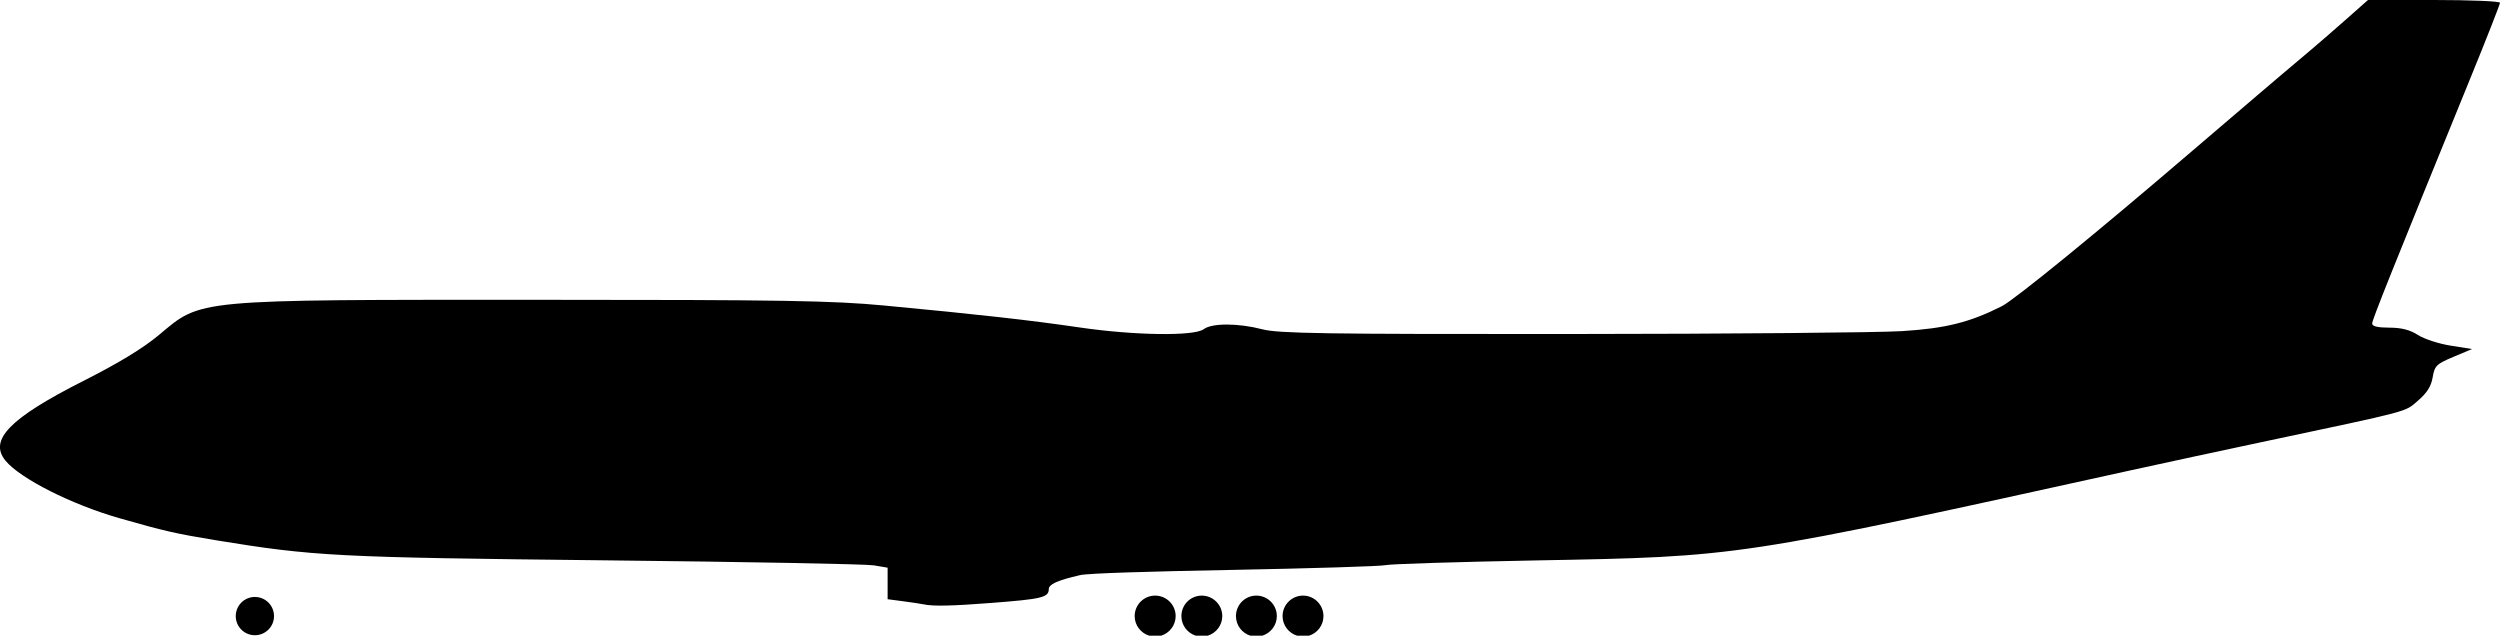 <?xml version="1.0" encoding="utf-8"?>
<!-- Generator: Adobe Illustrator 24.0.2, SVG Export Plug-In . SVG Version: 6.00 Build 0)  -->
<svg version="1.1"
	 id="svg2" inkscape:export-filename="C:\Documents and Settings\Clem\My Documents\Airplanes\giant_planes_comparison.png" inkscape:export-xdpi="90" inkscape:export-ydpi="90" inkscape:version="0.92.1 r15371" sodipodi:docname="Giant_planes_comparison_-_Updated.svg" sodipodi:version="0.32" xmlns:cc="http://creativecommons.org/ns#" xmlns:dc="http://purl.org/dc/elements/1.1/" xmlns:inkscape="http://www.inkscape.org/namespaces/inkscape" xmlns:rdf="http://www.w3.org/1999/02/22-rdf-syntax-ns#" xmlns:sodipodi="http://sodipodi.sourceforge.net/DTD/sodipodi-0.dtd" xmlns:svg="http://www.w3.org/2000/svg"
	 xmlns="http://www.w3.org/2000/svg" xmlns:xlink="http://www.w3.org/1999/xlink" x="0px" y="0px" viewBox="0 0 763 194"
	 style="enable-background:new 0 0 763 194;" xml:space="preserve">
<style type="text/css">
	.st0{stroke:#000000;stroke-width:1.003;}
</style>
<g>
	<path id="path2061" inkscape:connector-curvature="0" d="M722.71,0l-6.5,5.75c-3.57,3.16-8.43,7.38-10.81,9.38
		c-2.39,2-6.65,5.6-9.47,8c-2.82,2.4-5.94,5.05-6.91,5.88c-2.71,2.3-11.72,10-20,17.09c-28.89,24.76-54.23,45.42-58.04,47.34
		c-9.83,4.96-17.14,6.79-30.51,7.62c-7.15,0.45-52.69,0.85-101.21,0.88c-75.31,0.05-89.07-0.16-93.99-1.44
		c-7.37-1.92-15.4-1.93-17.91-0.03c-2.89,2.18-21.15,1.92-37.85-0.53c-15.13-2.22-30.99-3.99-59.6-6.69
		c-15.95-1.5-30.58-1.75-106.02-1.75c-105.06,0-102.26-0.26-115.33,10.69c-4.83,4.04-12.25,8.58-23.04,14.03
		c-22.6,11.43-29.09,18.09-23.79,24.44c4.56,5.46,20.14,13.32,34.63,17.47c13.86,3.96,17.19,4.73,29.51,6.75
		c29.93,4.9,36.78,5.25,118.52,6.13c42.91,0.46,79.93,1.14,82.26,1.53l4.25,0.72v4.81v4.81l4.75,0.63c2.61,0.34,5.43,0.76,6.25,0.94
		c2.9,0.62,8.62,0.5,20.72-0.44c15.17-1.18,17.49-1.62,17.47-4.25c-0.01-2.19,7.16-3.61,9.5-4.22c2.21-0.58,21.6-1.14,45.82-1.59
		c24.75-0.47,46.13-1.12,47.51-1.47c1.38-0.35,22.08-0.99,46.01-1.44c62.27-1.15,60.77-0.94,181.53-27.53
		c11-2.42,28.55-6.19,39.01-8.41c47.22-10.01,44.33-9.26,48.48-12.81c2.77-2.37,4.03-4.36,4.5-7.13c0.6-3.53,1.11-4.04,6.34-6.25
		l5.69-2.38l-6.5-1.03c-3.58-0.56-8.08-2.02-10-3.25c-2.48-1.58-5.04-2.25-8.75-2.25c-3.53,0-5.25-0.41-5.25-1.25
		c0-1.16,6.03-16.17,29.88-74.66C758.9,11.77,763,1.3,763,0.84C763,0.38,753.95,0,742.87,0H722.71z M352.55,181.78
		c-3.45,0-6.25,2.8-6.25,6.25c0,2.8,1.86,5.18,4.41,5.97h3.69c2.54-0.79,4.41-3.17,4.41-5.97
		C358.81,184.58,356,181.78,352.55,181.78L352.55,181.78z M366.78,181.78c-3.45,0-6.22,2.8-6.22,6.25c0,2.8,1.84,5.18,4.38,5.97
		h3.69c2.54-0.79,4.41-3.17,4.41-5.97C373.03,184.58,370.22,181.78,366.78,181.78L366.78,181.78z M383.43,181.78
		c-3.45,0-6.22,2.8-6.22,6.25c0,2.8,1.84,5.18,4.38,5.97h3.69c2.54-0.79,4.41-3.17,4.41-5.97
		C389.69,184.58,386.88,181.78,383.43,181.78L383.43,181.78z M397.69,181.78c-3.45,0-6.25,2.8-6.25,6.25c0,2.8,1.86,5.18,4.41,5.97
		h3.69c2.54-0.79,4.38-3.17,4.38-5.97C403.91,184.58,401.14,181.78,397.69,181.78z M77.79,182.19c-3.23,0-5.84,2.62-5.84,5.84
		c0,3.23,2.62,5.84,5.84,5.84c3.23,0,5.84-2.62,5.84-5.84C83.63,184.8,81.02,182.19,77.79,182.19z"/>
</g>
</svg>
